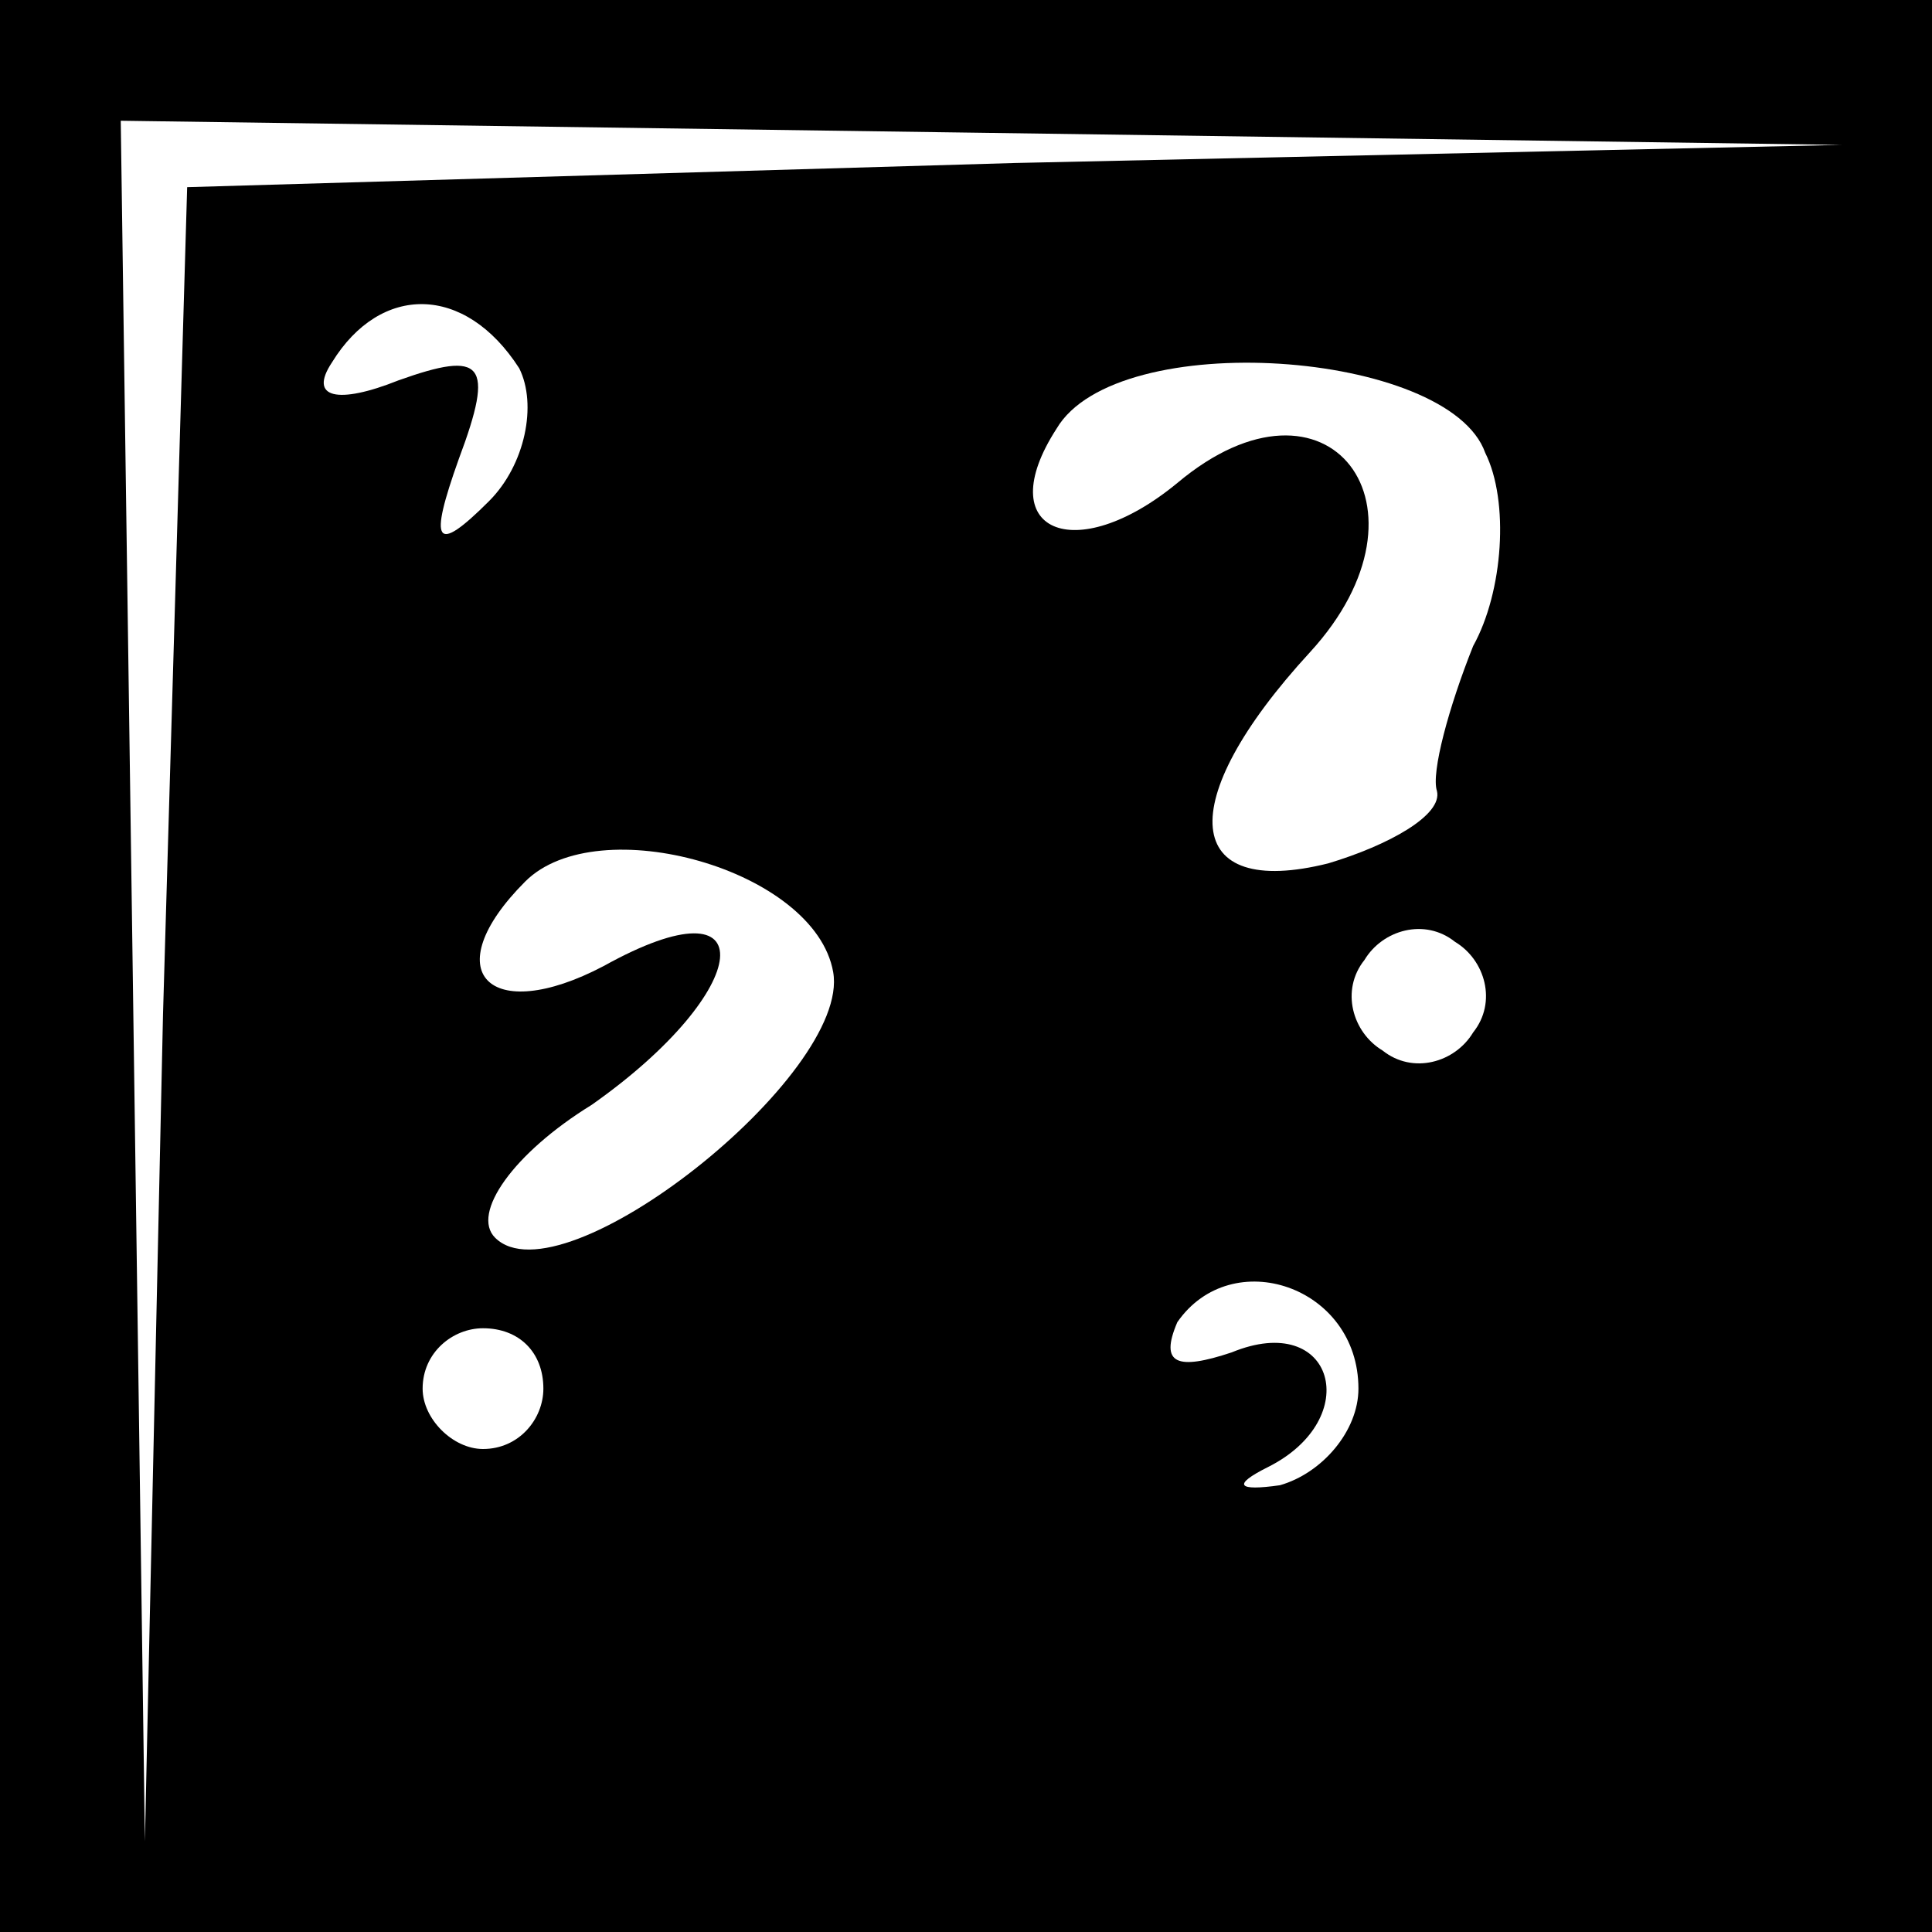 <?xml version="1.0" standalone="no"?>
<!DOCTYPE svg PUBLIC "-//W3C//DTD SVG 20010904//EN"
 "http://www.w3.org/TR/2001/REC-SVG-20010904/DTD/svg10.dtd">
<svg version="1.0" xmlns="http://www.w3.org/2000/svg"
 width="32pt" height="32pt" viewBox="0 0 32 32"
 preserveAspectRatio="xMidYMid meet">
<rect x="0" y="0" width="32" height="32" fill="#808080" stroke="none"/>
<g transform="translate(0,32) scale(0.1,-0.1)"
fill="#000000" stroke="none">
<path fill="#000000" stroke="none" d="M0 160 l0 -160 160 0 160 0 0 160 0
160 -160 0 -160 0 0 -160z"/>
<path fill="#ffffff" stroke="none" d="M168 293 l-137 -4 -4 -137 -3 -137 -2
143 -2 142 143 -2 142 -2 -137 -3z"/>
<path fill="#ffffff" stroke="none" d="M86 259 c3 -6 1 -16 -5 -22 -9 -9 -10
-7 -5 7 6 16 4 18 -10 13 -10 -4 -15 -3 -11 3 8 13 22 13 31 -1z"/>
<path fill="#ffffff" stroke="none" d="M246 245 c4 -8 3 -23 -2 -32 -4 -10 -7
-21 -6 -24 1 -4 -8 -9 -18 -12 -24 -6 -26 10 -3 35 22 24 3 49 -22 28 -17 -14
-31 -8 -20 9 10 17 65 13 71 -4z"/>
<path fill="#ffffff" stroke="none" d="M138 159 c3 -17 -45 -55 -56 -44 -4 4
3 14 16 22 27 19 29 38 2 23 -19 -10 -28 -1 -13 14 12 12 48 2 51 -15z"/>
<path fill="#ffffff" stroke="none" d="M244 149 c-3 -5 -10 -7 -15 -3 -5 3 -7
10 -3 15 3 5 10 7 15 3 5 -3 7 -10 3 -15z"/>
<path fill="#ffffff" stroke="none" d="M225 90 c0 -7 -6 -14 -13 -16 -7 -1 -8
0 -2 3 16 8 11 26 -6 19 -9 -3 -12 -2 -9 5 9 13 30 6 30 -11z"/>
<path fill="#ffffff" stroke="none" d="M90 90 c0 -5 -4 -10 -10 -10 -5 0 -10
5 -10 10 0 6 5 10 10 10 6 0 10 -4 10 -10z"/>
</g>
</svg>
